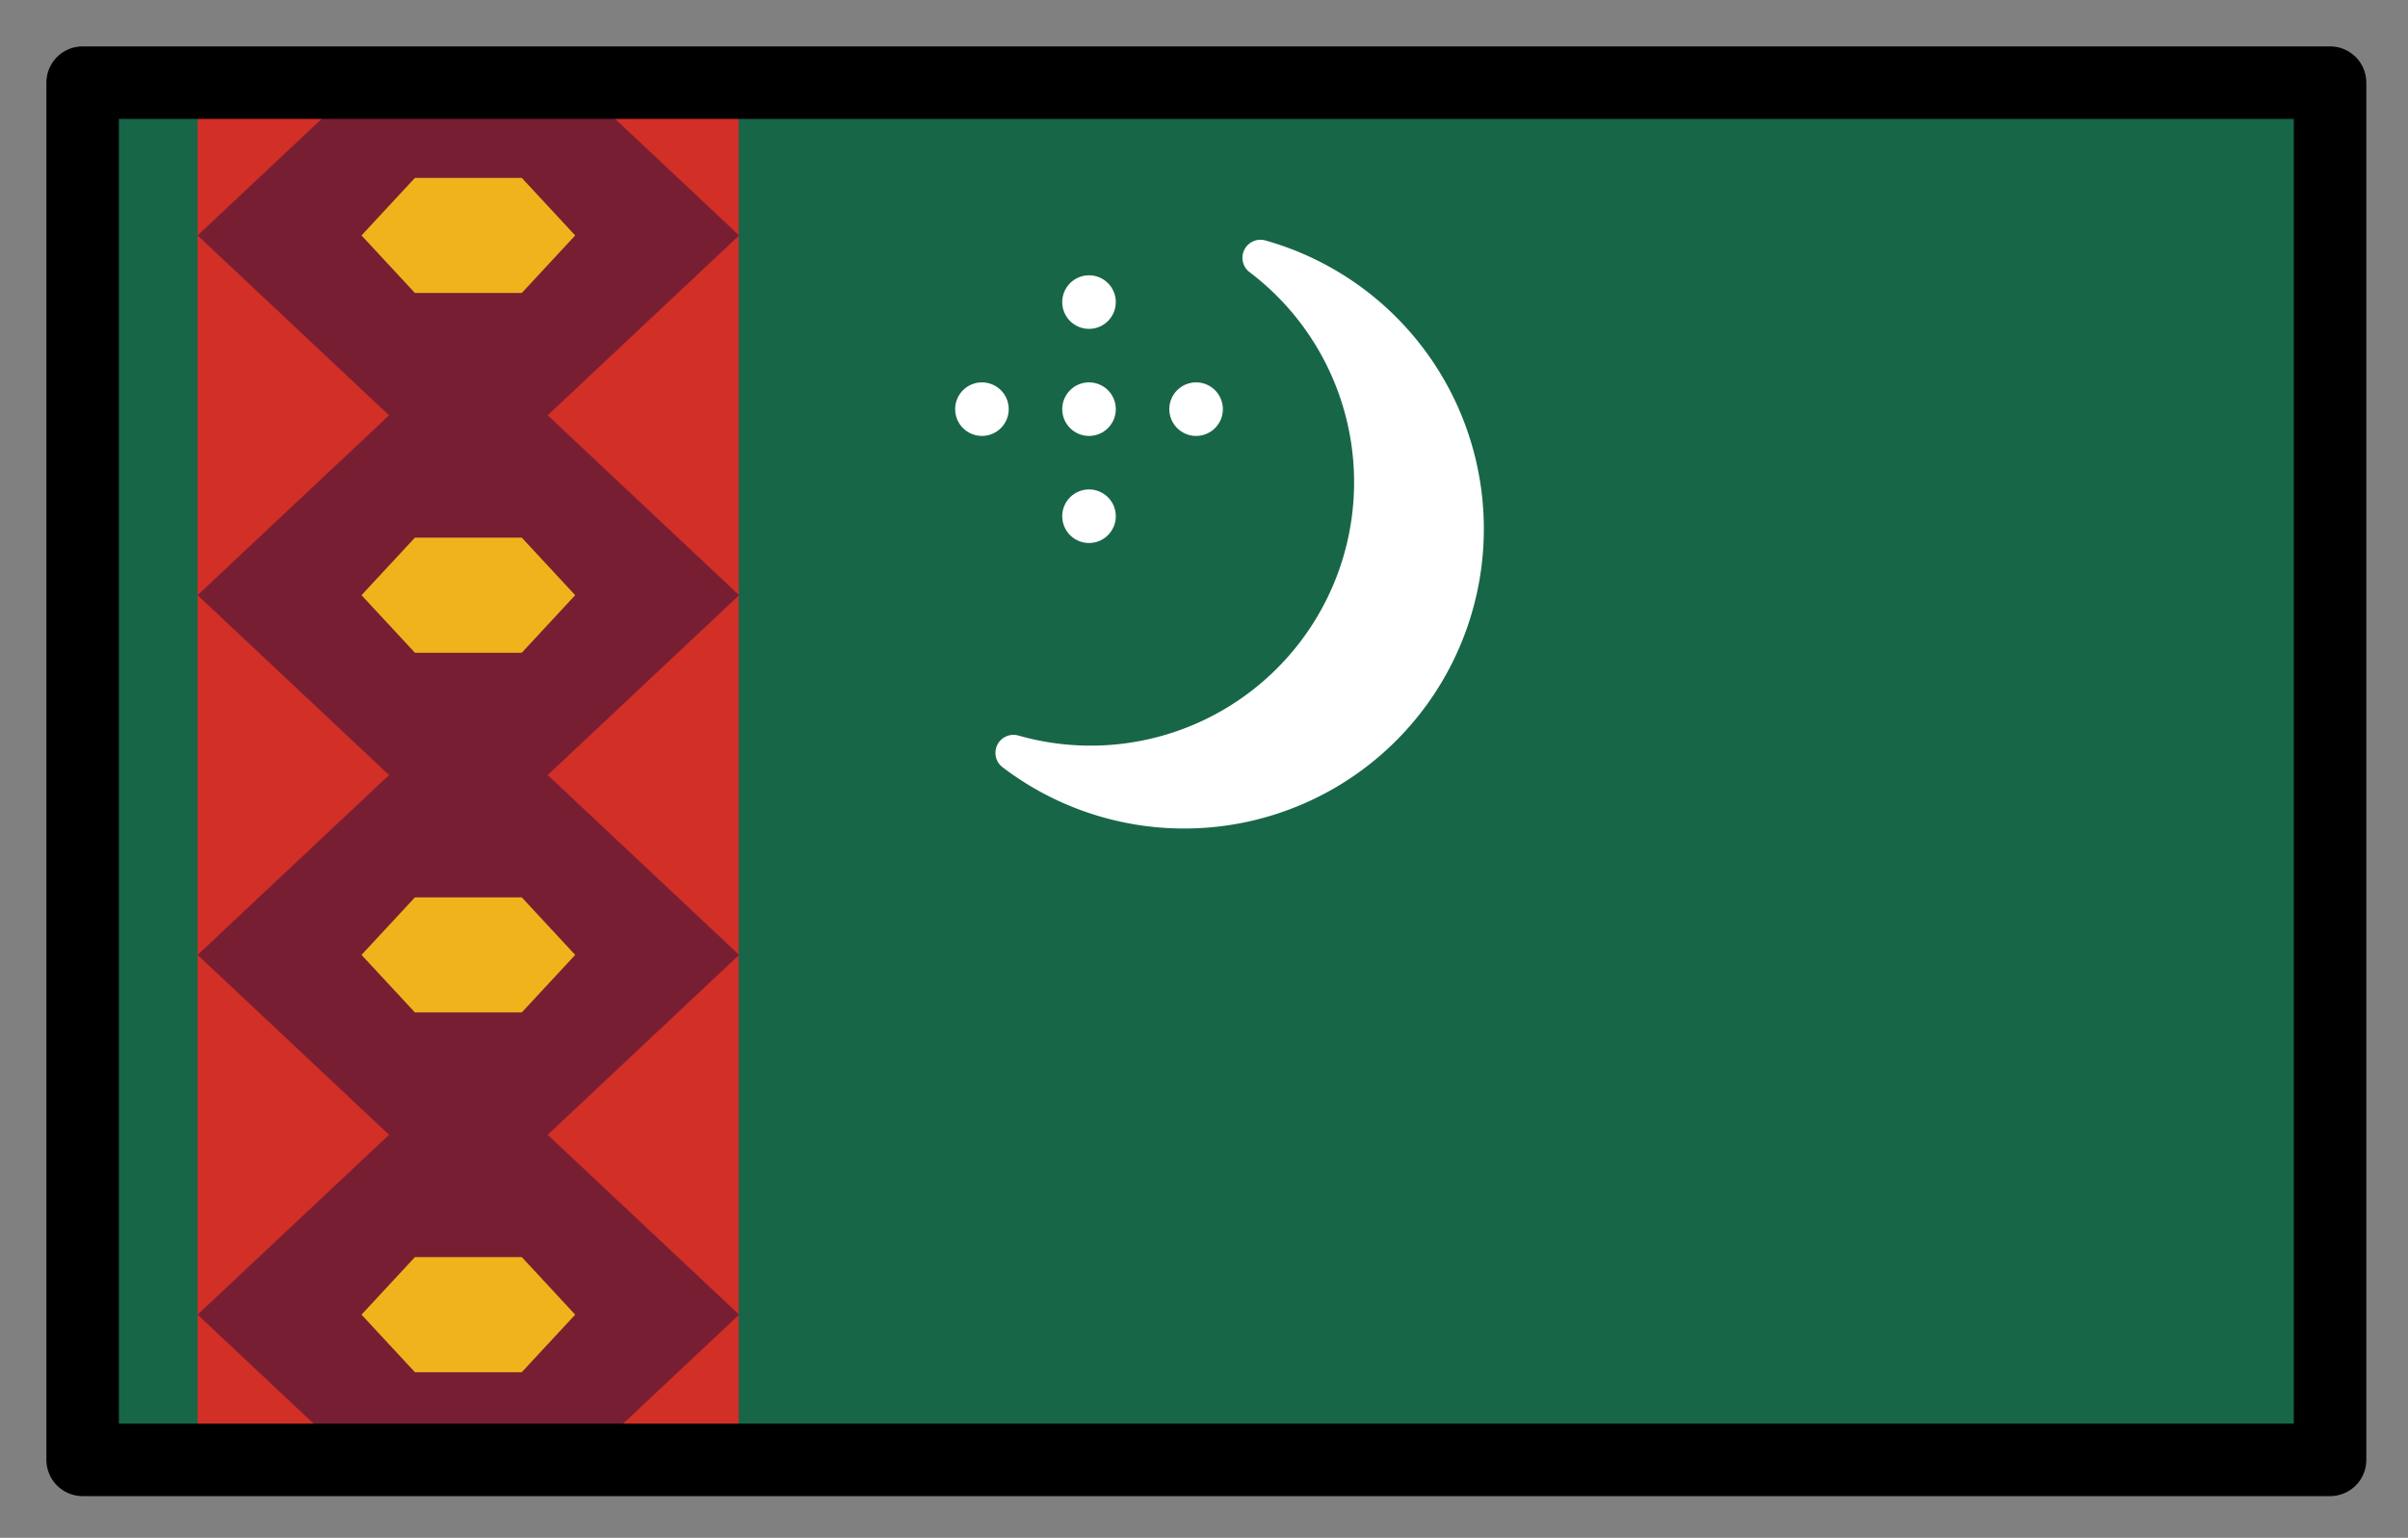 <svg xmlns="http://www.w3.org/2000/svg" role="img" viewBox="2.72 14.72 66.43 42.43"><rect x="2.72" y="14.72" width="66.43" height="42.43" fill="#808080" stroke="none"/><title>1F1F9-1F1F2.svg</title><path fill="#186648" d="M5 17h62v38H5z"/><path fill="#d22f27" d="M8.171 17h14.928v38H8.171z"/><path fill="#781e32" d="M18.624 17h-5.966l-4.487 4.216 7.47 7.018 7.469-7.018L18.624 17z"/><path fill="#f1b31c" d="M17.114 19.628h-2.947l-1.474 1.588 1.474 1.588h2.947l1.474-1.588-1.474-1.588z"/><path fill="#781e32" d="M15.641 38.16l-7.47-7.018 7.47-7.019 7.469 7.019-7.469 7.018z"/><path fill="#f1b31c" d="M17.114 29.554h-2.947l-1.474 1.588 1.474 1.588h2.947l1.474-1.588-1.474-1.588z"/><path fill="#781e32" d="M15.641 48.086l-7.47-7.019 7.47-7.018 7.469 7.018-7.469 7.019z"/><path fill="#f1b31c" d="M17.114 39.479h-2.947l-1.474 1.588 1.474 1.588h2.947l1.474-1.588-1.474-1.588z"/><path fill="#781e32" d="M18.846 55l4.264-4.007-7.469-7.018-7.47 7.018L12.435 55h6.411z"/><path fill="#f1b31c" d="M17.114 49.405h-2.947l-1.474 1.588 1.474 1.588h2.947l1.474-1.588-1.474-1.588z"/><g fill="#fff"><path stroke="#fff" stroke-linecap="round" stroke-linejoin="round" stroke-width=".995" d="M37.493 21.833a7.765 7.765 0 0 1-6.814 13.66 7.77 7.77 0 1 0 6.814-13.66z"/><circle cx="32.763" cy="23.055" r=".739"/><circle cx="32.763" cy="26.009" r=".739"/><circle cx="29.809" cy="26.009" r=".739"/><circle cx="35.717" cy="26.009" r=".739"/><circle cx="32.763" cy="28.963" r=".739"/></g><g><path fill="none" stroke="#000" stroke-linecap="round" stroke-linejoin="round" stroke-width="2" d="M5 17h62v38H5z"/></g></svg>